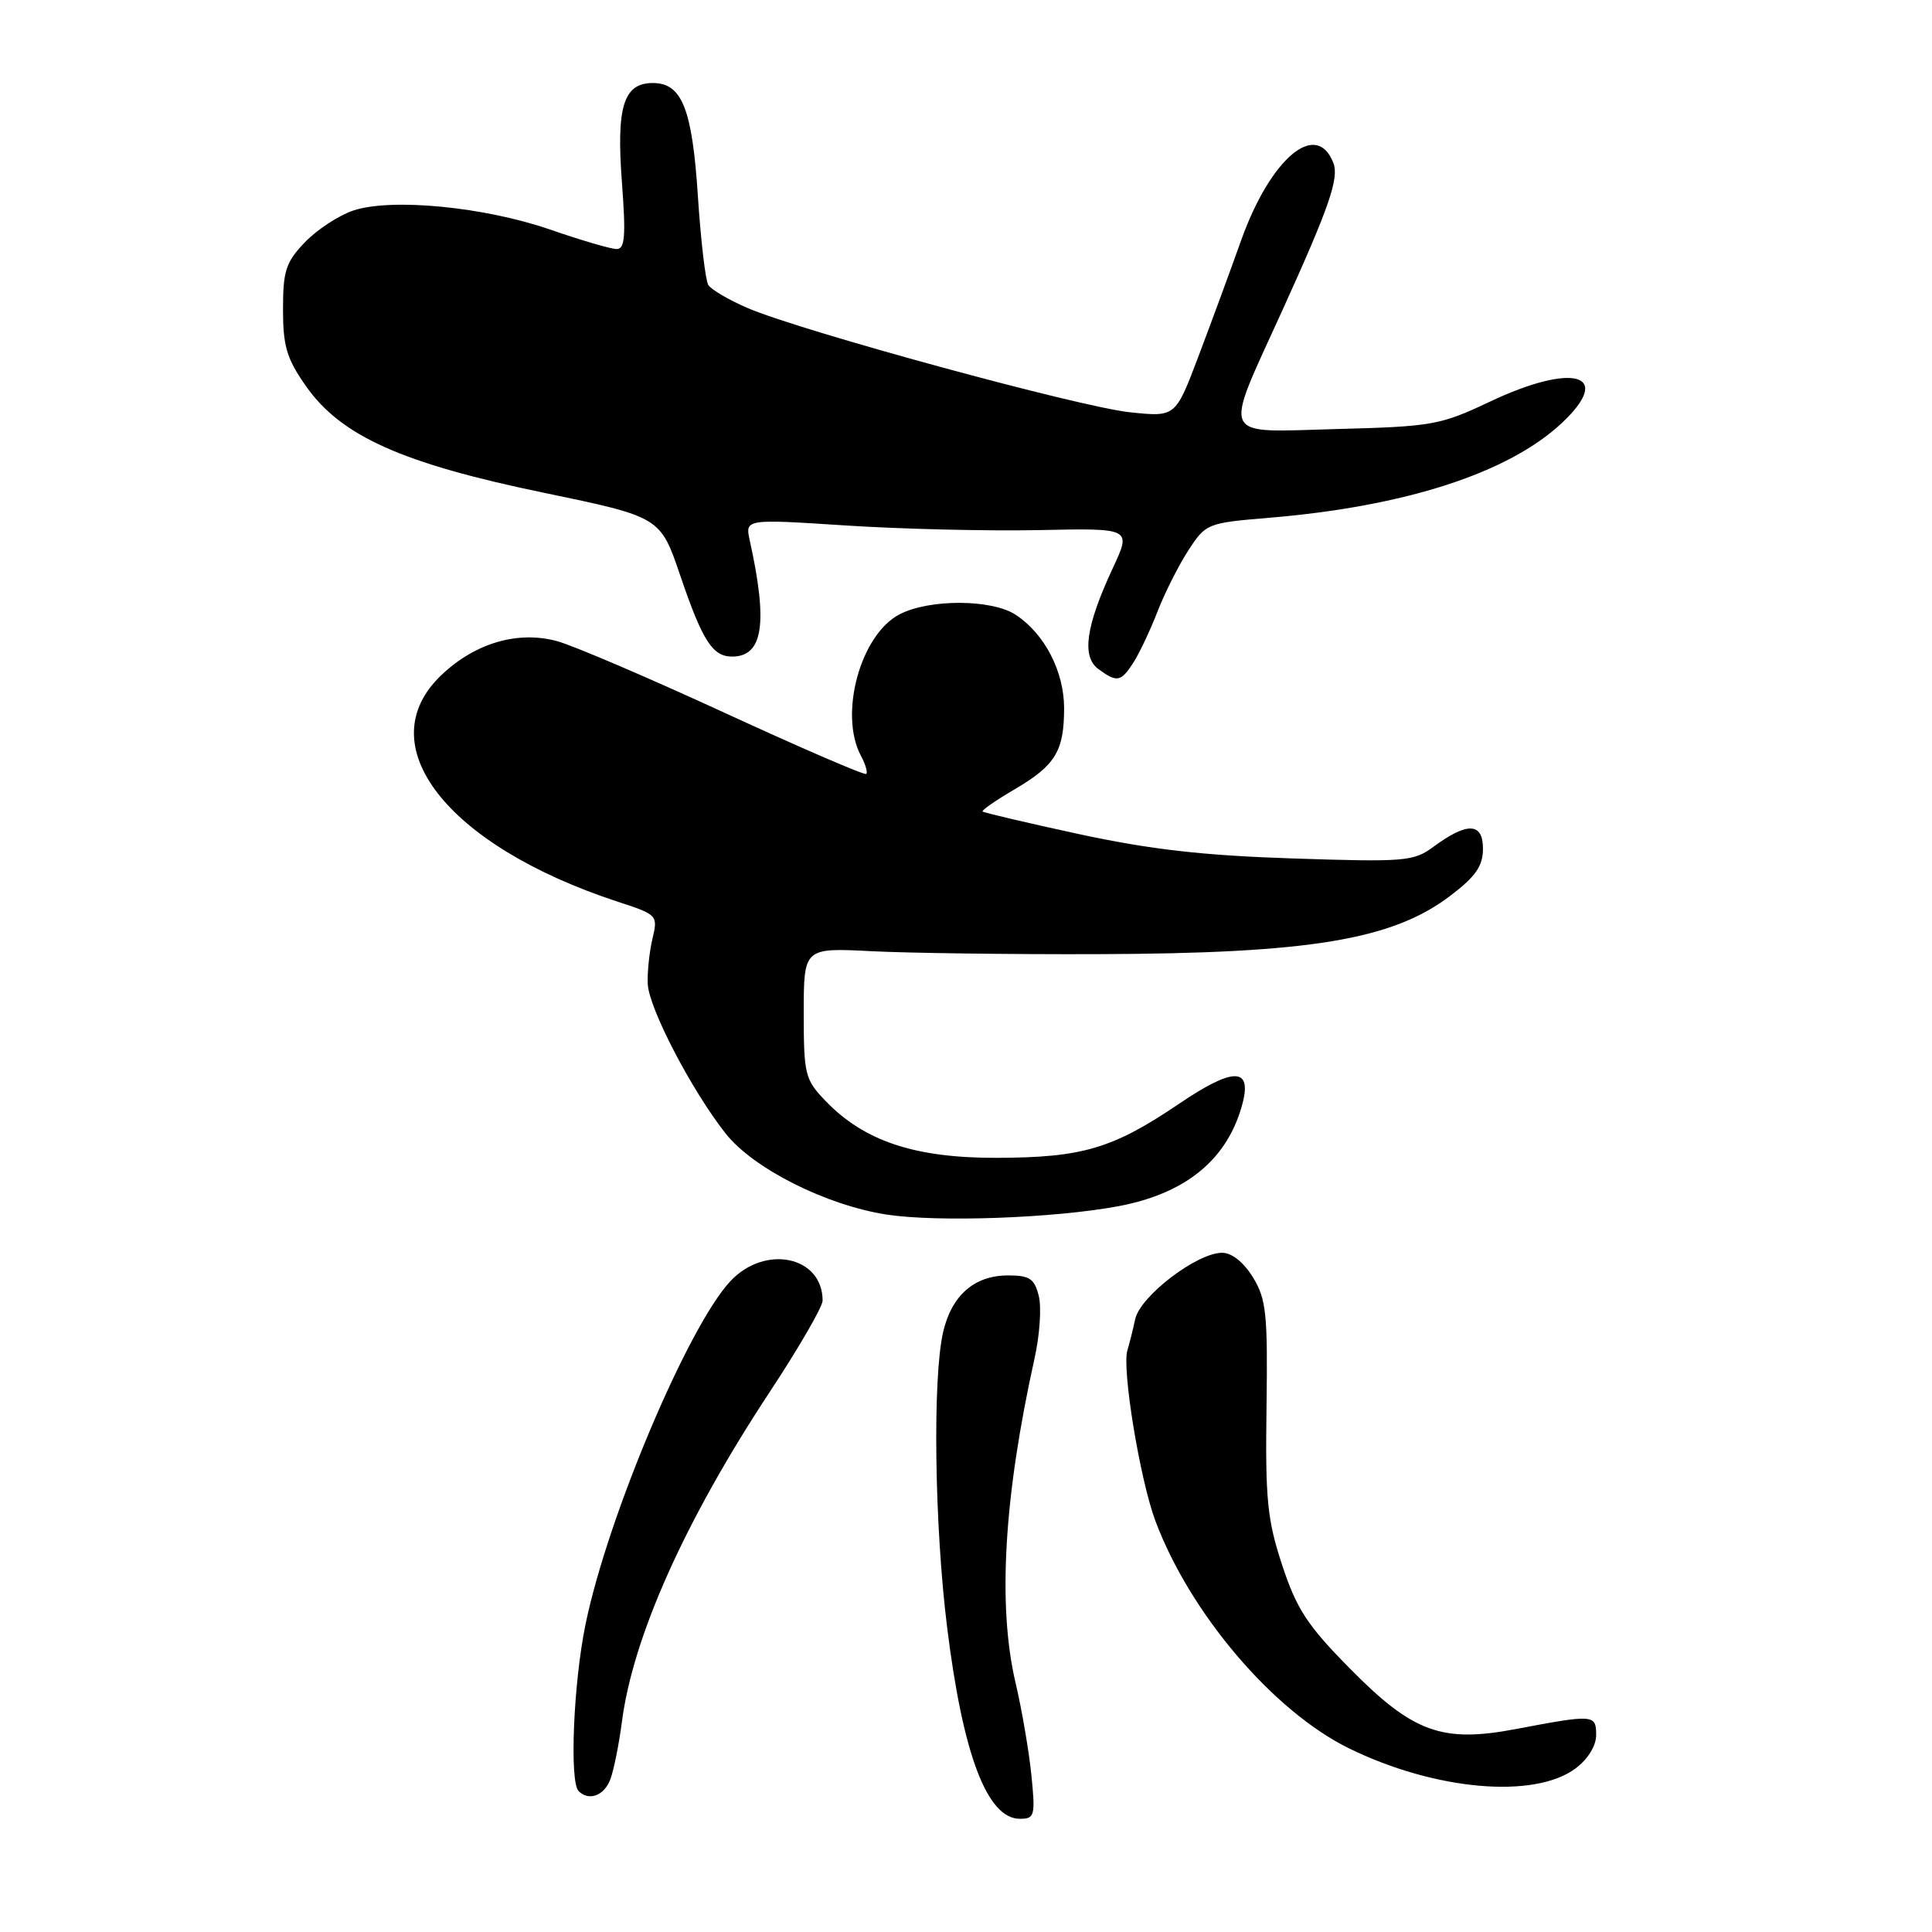 <?xml version="1.0" encoding="UTF-8" standalone="no"?>
<!DOCTYPE svg PUBLIC "-//W3C//DTD SVG 1.1//EN" "http://www.w3.org/Graphics/SVG/1.1/DTD/svg11.dtd" >
<svg xmlns="http://www.w3.org/2000/svg" xmlns:xlink="http://www.w3.org/1999/xlink" version="1.1" viewBox="0 0 256 256">
 <g >
 <path fill="currentColor"
d=" M 136.67 235.25 C 136.35 232.09 135.41 226.57 134.57 223.00 C 132.17 212.77 133.01 198.35 137.09 179.96 C 137.77 176.92 138.02 173.20 137.64 171.71 C 137.07 169.43 136.42 169.00 133.59 169.00 C 129.11 169.00 126.11 171.62 124.97 176.50 C 123.56 182.59 123.82 202.14 125.50 215.64 C 127.59 232.53 130.81 241.00 135.14 241.00 C 137.10 241.00 137.20 240.60 136.67 235.25 Z  M 80.88 235.75 C 81.34 234.51 82.02 231.11 82.40 228.19 C 83.85 216.91 90.77 201.46 102.00 184.43 C 105.85 178.59 109.00 173.15 109.00 172.34 C 109.00 166.46 101.40 164.85 96.79 169.75 C 91.19 175.71 80.51 201.00 77.59 215.21 C 75.98 223.00 75.44 236.11 76.67 237.33 C 78.03 238.70 80.08 237.93 80.88 235.75 Z  M 208.76 234.33 C 210.41 233.10 211.50 231.33 211.50 229.89 C 211.50 227.17 211.18 227.15 200.85 229.11 C 191.06 230.97 187.21 229.56 178.84 221.06 C 173.23 215.38 171.81 213.20 169.90 207.40 C 167.92 201.39 167.65 198.70 167.82 186.50 C 167.99 174.07 167.79 172.14 166.02 169.25 C 164.80 167.26 163.22 166.00 161.94 166.00 C 158.60 166.00 151.10 171.73 150.42 174.79 C 150.10 176.28 149.63 178.13 149.39 178.90 C 148.63 181.31 151.04 196.03 153.10 201.54 C 157.69 213.79 168.73 226.76 178.76 231.67 C 190.13 237.24 203.31 238.40 208.76 234.33 Z  M 148.18 159.83 C 157.20 158.14 162.72 153.57 164.65 146.18 C 165.89 141.40 163.39 141.41 156.27 146.23 C 147.43 152.21 143.46 153.39 132.00 153.42 C 121.20 153.44 114.49 151.20 109.37 145.86 C 106.66 143.04 106.50 142.38 106.50 134.23 C 106.50 125.58 106.50 125.58 115.50 126.04 C 120.45 126.29 133.95 126.47 145.50 126.43 C 173.61 126.34 184.53 124.53 192.22 118.66 C 195.55 116.12 196.50 114.75 196.50 112.45 C 196.50 108.97 194.41 108.90 189.93 112.21 C 187.32 114.14 186.17 114.24 171.32 113.75 C 159.40 113.36 152.42 112.56 143.00 110.53 C 136.12 109.04 130.37 107.69 130.20 107.53 C 130.04 107.37 131.95 106.05 134.44 104.59 C 139.85 101.42 141.00 99.53 141.00 93.82 C 140.99 88.95 138.41 83.97 134.58 81.46 C 131.41 79.38 123.15 79.35 119.20 81.40 C 114.01 84.08 111.13 94.64 114.08 100.15 C 114.68 101.26 114.99 102.34 114.78 102.55 C 114.58 102.76 106.13 99.11 96.01 94.45 C 85.89 89.79 75.90 85.51 73.80 84.95 C 68.62 83.55 63.00 85.19 58.54 89.40 C 48.74 98.64 59.11 112.02 81.85 119.48 C 87.12 121.20 87.19 121.28 86.46 124.36 C 86.05 126.09 85.76 128.79 85.83 130.36 C 85.95 133.55 91.66 144.52 96.17 150.22 C 99.85 154.86 109.50 159.71 117.50 160.94 C 124.27 161.97 139.66 161.42 148.18 159.83 Z  M 150.21 87.75 C 151.00 86.51 152.43 83.47 153.39 81.00 C 154.35 78.53 156.19 74.88 157.48 72.90 C 159.78 69.37 159.98 69.29 168.16 68.61 C 186.18 67.11 199.84 62.69 206.92 56.08 C 213.90 49.55 208.53 47.96 197.36 53.25 C 190.87 56.32 189.78 56.52 177.12 56.85 C 161.43 57.26 162.01 58.53 169.93 41.10 C 176.14 27.43 177.45 23.62 176.68 21.60 C 174.46 15.82 168.36 20.93 164.46 31.84 C 162.96 36.05 160.38 43.05 158.74 47.38 C 155.75 55.26 155.75 55.26 149.74 54.63 C 143.09 53.94 106.24 43.89 99.07 40.82 C 96.58 39.75 94.23 38.37 93.85 37.76 C 93.48 37.15 92.86 31.90 92.48 26.08 C 91.73 14.42 90.37 11.00 86.51 11.00 C 82.62 11.00 81.65 14.12 82.41 24.18 C 82.94 31.28 82.81 33.00 81.71 33.00 C 80.96 33.00 77.01 31.84 72.93 30.43 C 64.21 27.41 51.91 26.21 46.83 27.89 C 44.90 28.53 42.02 30.42 40.41 32.09 C 37.87 34.74 37.50 35.88 37.50 40.98 C 37.50 45.88 37.99 47.53 40.54 51.16 C 45.17 57.77 53.26 61.40 72.00 65.28 C 87.50 68.50 87.50 68.50 90.14 76.27 C 93.08 84.91 94.42 87.00 97.00 87.00 C 101.11 87.00 101.78 82.63 99.35 71.63 C 98.72 68.76 98.72 68.76 112.11 69.63 C 119.47 70.11 130.99 70.38 137.71 70.24 C 149.92 69.98 149.92 69.98 147.47 75.24 C 143.87 82.96 143.29 87.01 145.55 88.66 C 148.02 90.47 148.53 90.37 150.21 87.75 Z "/>
</g>
</svg>